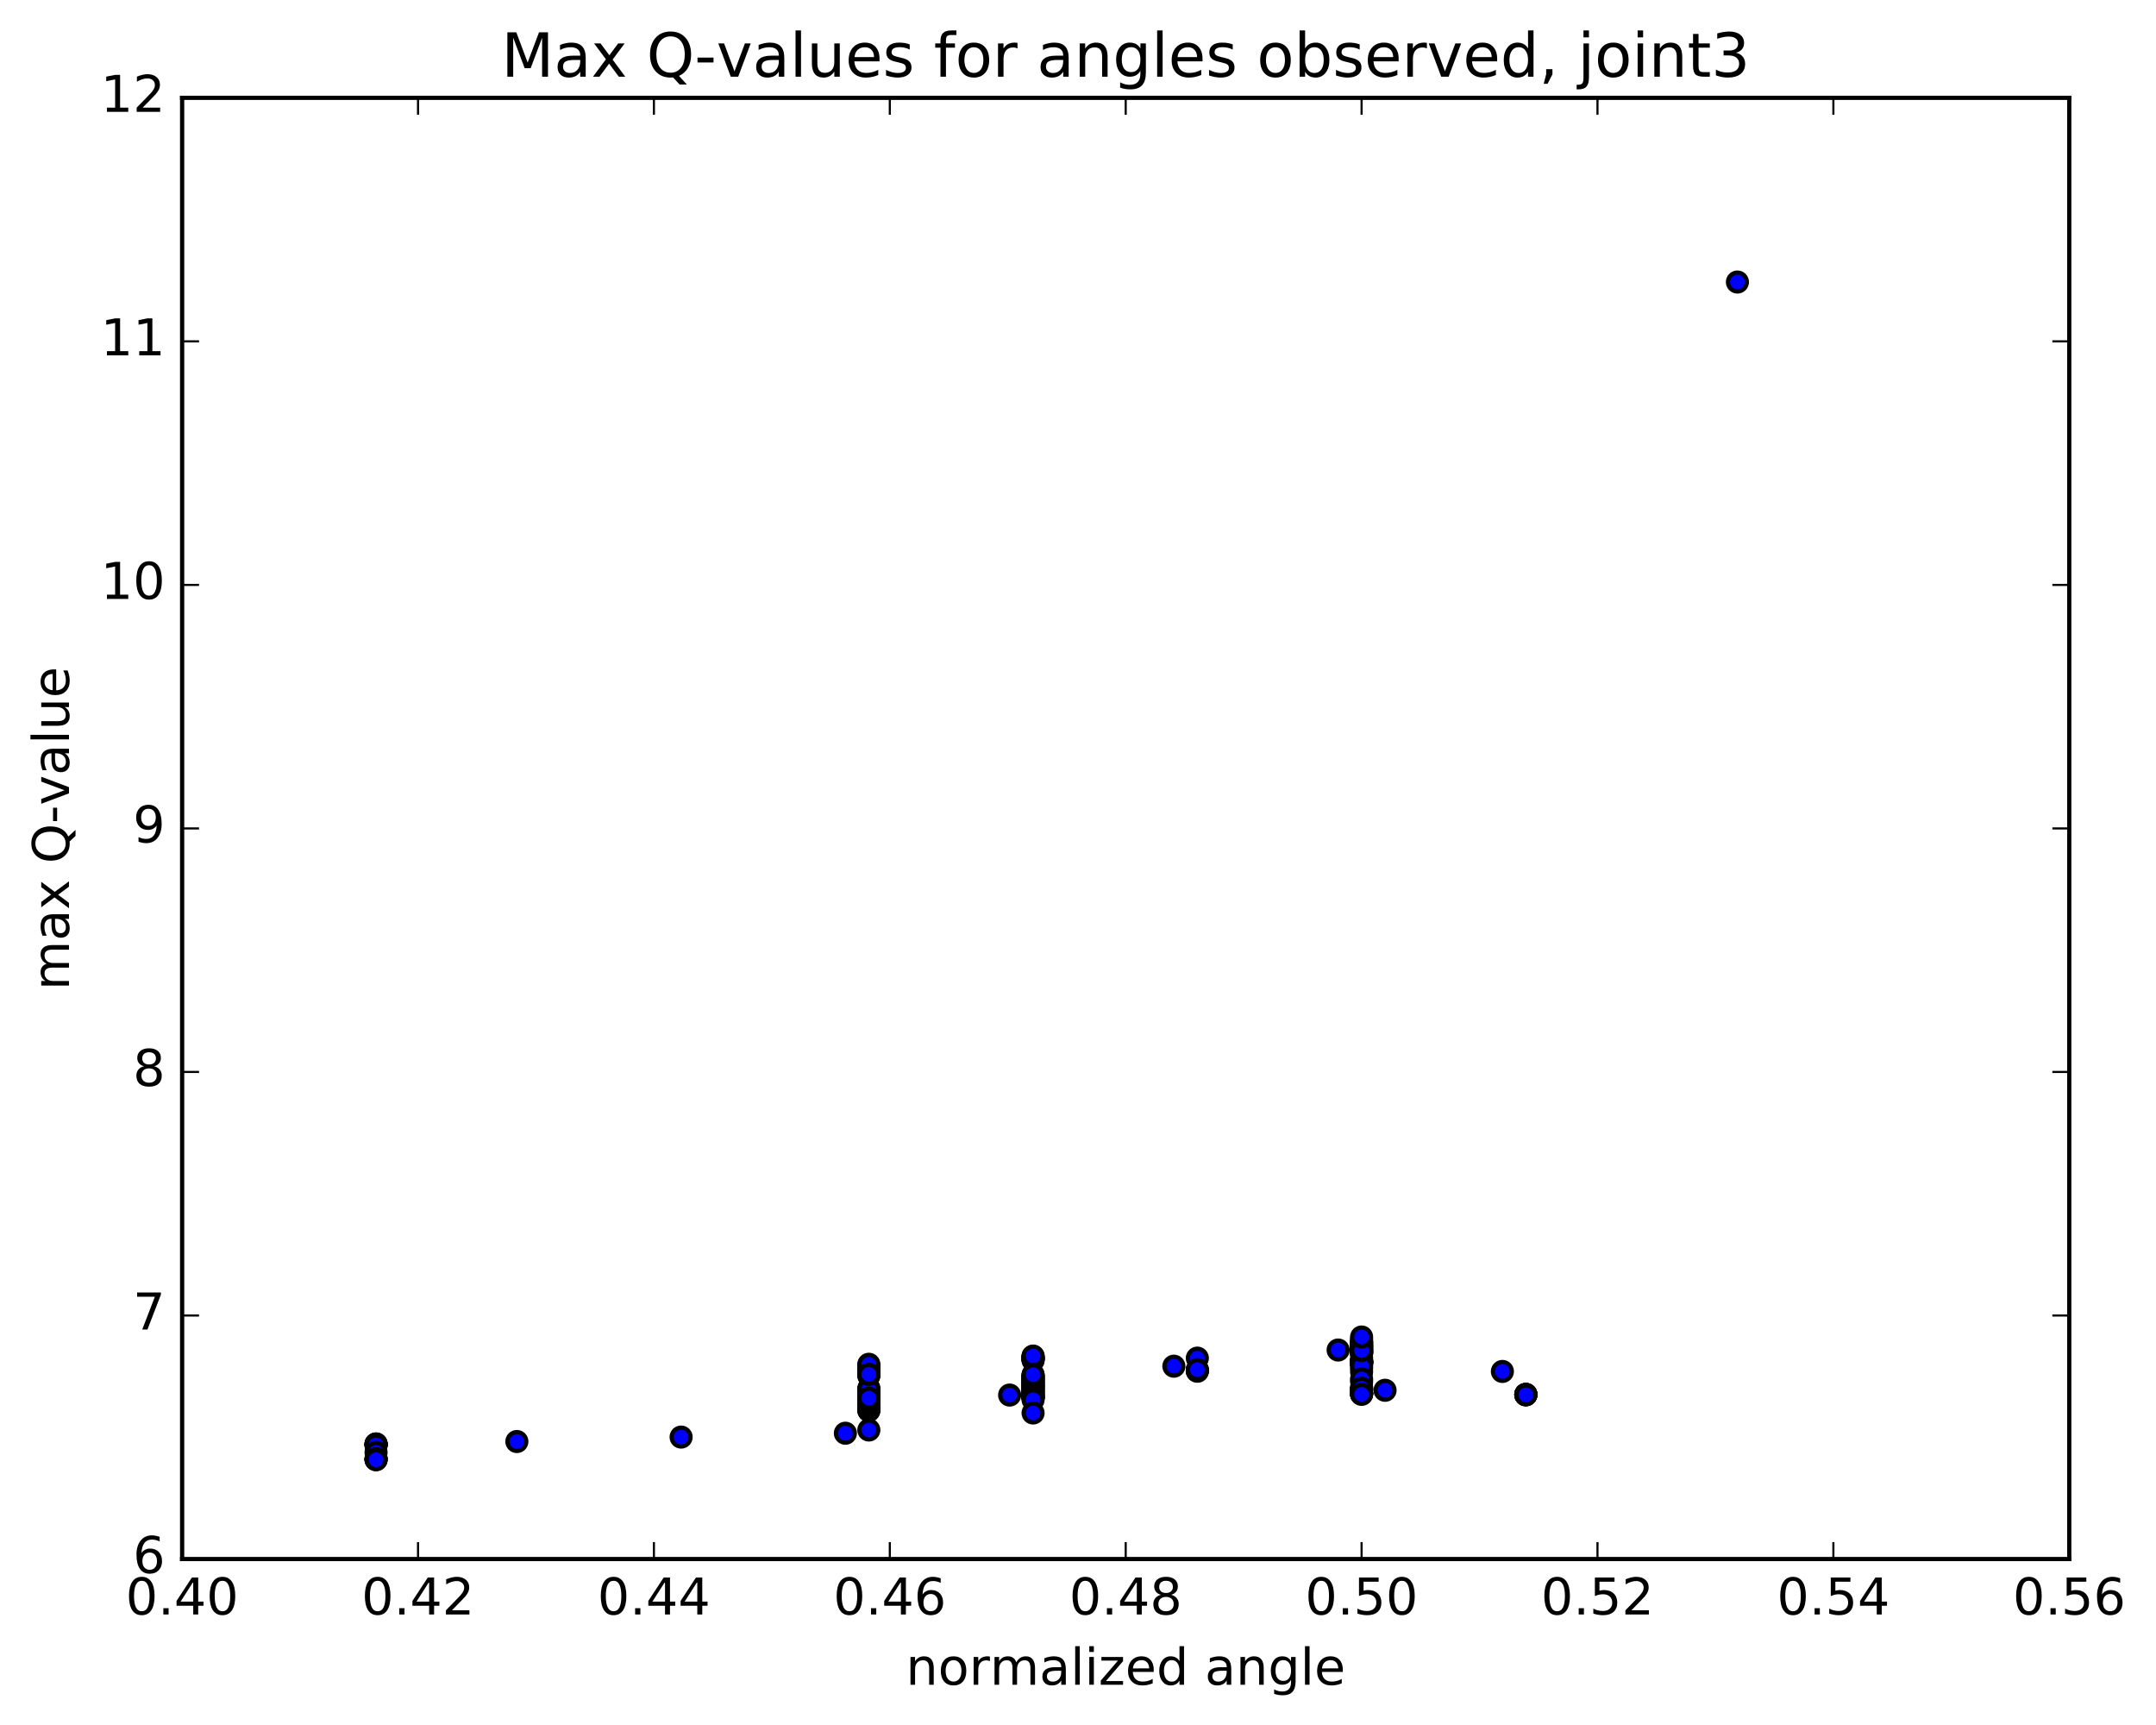 <?xml version="1.0" encoding="utf-8" standalone="no"?>
<!DOCTYPE svg PUBLIC "-//W3C//DTD SVG 1.1//EN"
  "http://www.w3.org/Graphics/SVG/1.1/DTD/svg11.dtd">
<!-- Created with matplotlib (http://matplotlib.org/) -->
<svg height="408pt" version="1.1" viewBox="0 0 510 408" width="510pt" xmlns="http://www.w3.org/2000/svg" xmlns:xlink="http://www.w3.org/1999/xlink">
 <defs>
  <style type="text/css">
*{stroke-linecap:butt;stroke-linejoin:round;stroke-miterlimit:100000;}
  </style>
 </defs>
 <g id="figure_1">
  <g id="patch_1">
   <path d="M 0 408.169 
L 510.043 408.169 
L 510.043 0 
L 0 0 
z
" style="fill:#ffffff;"/>
  </g>
  <g id="axes_1">
   <g id="patch_2">
    <path d="M 43.084 368.742 
L 489.484 368.742 
L 489.484 23.142 
L 43.084 23.142 
z
" style="fill:#ffffff;"/>
   </g>
   <g id="PathCollection_1">
    <defs>
     <path d="M 0 2.236 
C 0.593 2.236 1.162 2 1.581 1.581 
C 2 1.162 2.236 0.593 2.236 0 
C 2.236 -0.593 2 -1.162 1.581 -1.581 
C 1.162 -2 0.593 -2.236 0 -2.236 
C -0.593 -2.236 -1.162 -2 -1.581 -1.581 
C -2 -1.162 -2.236 -0.593 -2.236 0 
C -2.236 0.593 -2 1.162 -1.581 1.581 
C -1.162 2 -0.593 2.236 0 2.236 
z
" id="m7f8d4ee650" style="stroke:#000000;"/>
    </defs>
    <g clip-path="url(#p30f3b1837e)">
     <use style="fill:#0000ff;stroke:#000000;" x="410.985" xlink:href="#m7f8d4ee650" y="66.708"/>
     <use style="fill:#0000ff;stroke:#000000;" x="322.084" xlink:href="#m7f8d4ee650" y="328.741"/>
     <use style="fill:#0000ff;stroke:#000000;" x="322.084" xlink:href="#m7f8d4ee650" y="328.737"/>
     <use style="fill:#0000ff;stroke:#000000;" x="322.084" xlink:href="#m7f8d4ee650" y="328.704"/>
     <use style="fill:#0000ff;stroke:#000000;" x="327.634" xlink:href="#m7f8d4ee650" y="328.832"/>
     <use style="fill:#0000ff;stroke:#000000;" x="360.938" xlink:href="#m7f8d4ee650" y="329.859"/>
     <use style="fill:#0000ff;stroke:#000000;" x="360.938" xlink:href="#m7f8d4ee650" y="329.848"/>
     <use style="fill:#0000ff;stroke:#000000;" x="360.938" xlink:href="#m7f8d4ee650" y="329.812"/>
     <use style="fill:#0000ff;stroke:#000000;" x="360.938" xlink:href="#m7f8d4ee650" y="329.836"/>
     <use style="fill:#0000ff;stroke:#000000;" x="360.938" xlink:href="#m7f8d4ee650" y="329.824"/>
     <use style="fill:#0000ff;stroke:#000000;" x="360.938" xlink:href="#m7f8d4ee650" y="329.81"/>
     <use style="fill:#0000ff;stroke:#000000;" x="360.938" xlink:href="#m7f8d4ee650" y="329.927"/>
     <use style="fill:#0000ff;stroke:#000000;" x="355.388" xlink:href="#m7f8d4ee650" y="324.376"/>
     <use style="fill:#0000ff;stroke:#000000;" x="322.084" xlink:href="#m7f8d4ee650" y="322.525"/>
     <use style="fill:#0000ff;stroke:#000000;" x="322.084" xlink:href="#m7f8d4ee650" y="322.454"/>
     <use style="fill:#0000ff;stroke:#000000;" x="322.084" xlink:href="#m7f8d4ee650" y="322.321"/>
     <use style="fill:#0000ff;stroke:#000000;" x="322.084" xlink:href="#m7f8d4ee650" y="322.335"/>
     <use style="fill:#0000ff;stroke:#000000;" x="322.084" xlink:href="#m7f8d4ee650" y="322.263"/>
     <use style="fill:#0000ff;stroke:#000000;" x="322.084" xlink:href="#m7f8d4ee650" y="322.171"/>
     <use style="fill:#0000ff;stroke:#000000;" x="322.084" xlink:href="#m7f8d4ee650" y="322.036"/>
     <use style="fill:#0000ff;stroke:#000000;" x="322.084" xlink:href="#m7f8d4ee650" y="322.047"/>
     <use style="fill:#0000ff;stroke:#000000;" x="322.084" xlink:href="#m7f8d4ee650" y="321.977"/>
     <use style="fill:#0000ff;stroke:#000000;" x="322.084" xlink:href="#m7f8d4ee650" y="321.896"/>
     <use style="fill:#0000ff;stroke:#000000;" x="322.084" xlink:href="#m7f8d4ee650" y="321.847"/>
     <use style="fill:#0000ff;stroke:#000000;" x="322.084" xlink:href="#m7f8d4ee650" y="328.193"/>
     <use style="fill:#0000ff;stroke:#000000;" x="322.084" xlink:href="#m7f8d4ee650" y="329.623"/>
     <use style="fill:#0000ff;stroke:#000000;" x="322.084" xlink:href="#m7f8d4ee650" y="329.603"/>
     <use style="fill:#0000ff;stroke:#000000;" x="322.084" xlink:href="#m7f8d4ee650" y="329.621"/>
     <use style="fill:#0000ff;stroke:#000000;" x="322.084" xlink:href="#m7f8d4ee650" y="329.617"/>
     <use style="fill:#0000ff;stroke:#000000;" x="322.084" xlink:href="#m7f8d4ee650" y="329.602"/>
     <use style="fill:#0000ff;stroke:#000000;" x="322.084" xlink:href="#m7f8d4ee650" y="329.611"/>
     <use style="fill:#0000ff;stroke:#000000;" x="322.084" xlink:href="#m7f8d4ee650" y="324.475"/>
     <use style="fill:#0000ff;stroke:#000000;" x="322.084" xlink:href="#m7f8d4ee650" y="321.178"/>
     <use style="fill:#0000ff;stroke:#000000;" x="322.084" xlink:href="#m7f8d4ee650" y="322.062"/>
     <use style="fill:#0000ff;stroke:#000000;" x="322.084" xlink:href="#m7f8d4ee650" y="320.155"/>
     <use style="fill:#0000ff;stroke:#000000;" x="322.084" xlink:href="#m7f8d4ee650" y="320.029"/>
     <use style="fill:#0000ff;stroke:#000000;" x="322.084" xlink:href="#m7f8d4ee650" y="319.895"/>
     <use style="fill:#0000ff;stroke:#000000;" x="322.084" xlink:href="#m7f8d4ee650" y="319.678"/>
     <use style="fill:#0000ff;stroke:#000000;" x="322.084" xlink:href="#m7f8d4ee650" y="319.626"/>
     <use style="fill:#0000ff;stroke:#000000;" x="322.084" xlink:href="#m7f8d4ee650" y="319.484"/>
     <use style="fill:#0000ff;stroke:#000000;" x="322.084" xlink:href="#m7f8d4ee650" y="319.346"/>
     <use style="fill:#0000ff;stroke:#000000;" x="322.084" xlink:href="#m7f8d4ee650" y="319.208"/>
     <use style="fill:#0000ff;stroke:#000000;" x="322.084" xlink:href="#m7f8d4ee650" y="318.982"/>
     <use style="fill:#0000ff;stroke:#000000;" x="322.084" xlink:href="#m7f8d4ee650" y="318.854"/>
     <use style="fill:#0000ff;stroke:#000000;" x="322.084" xlink:href="#m7f8d4ee650" y="318.705"/>
     <use style="fill:#0000ff;stroke:#000000;" x="322.084" xlink:href="#m7f8d4ee650" y="318.554"/>
     <use style="fill:#0000ff;stroke:#000000;" x="322.084" xlink:href="#m7f8d4ee650" y="318.42"/>
     <use style="fill:#0000ff;stroke:#000000;" x="322.084" xlink:href="#m7f8d4ee650" y="318.283"/>
     <use style="fill:#0000ff;stroke:#000000;" x="322.084" xlink:href="#m7f8d4ee650" y="318.143"/>
     <use style="fill:#0000ff;stroke:#000000;" x="322.084" xlink:href="#m7f8d4ee650" y="318"/>
     <use style="fill:#0000ff;stroke:#000000;" x="322.084" xlink:href="#m7f8d4ee650" y="317.774"/>
     <use style="fill:#0000ff;stroke:#000000;" x="322.084" xlink:href="#m7f8d4ee650" y="317.564"/>
     <use style="fill:#0000ff;stroke:#000000;" x="322.084" xlink:href="#m7f8d4ee650" y="317.44"/>
     <use style="fill:#0000ff;stroke:#000000;" x="322.084" xlink:href="#m7f8d4ee650" y="317.302"/>
     <use style="fill:#0000ff;stroke:#000000;" x="322.084" xlink:href="#m7f8d4ee650" y="323.6"/>
     <use style="fill:#0000ff;stroke:#000000;" x="322.084" xlink:href="#m7f8d4ee650" y="326.741"/>
     <use style="fill:#0000ff;stroke:#000000;" x="322.084" xlink:href="#m7f8d4ee650" y="319.967"/>
     <use style="fill:#0000ff;stroke:#000000;" x="322.084" xlink:href="#m7f8d4ee650" y="316.781"/>
     <use style="fill:#0000ff;stroke:#000000;" x="322.084" xlink:href="#m7f8d4ee650" y="323.035"/>
     <use style="fill:#0000ff;stroke:#000000;" x="322.084" xlink:href="#m7f8d4ee650" y="326.159"/>
     <use style="fill:#0000ff;stroke:#000000;" x="322.084" xlink:href="#m7f8d4ee650" y="319.422"/>
     <use style="fill:#0000ff;stroke:#000000;" x="322.084" xlink:href="#m7f8d4ee650" y="316.231"/>
     <use style="fill:#0000ff;stroke:#000000;" x="322.084" xlink:href="#m7f8d4ee650" y="328.358"/>
     <use style="fill:#0000ff;stroke:#000000;" x="322.084" xlink:href="#m7f8d4ee650" y="329.798"/>
     <use style="fill:#0000ff;stroke:#000000;" x="316.533" xlink:href="#m7f8d4ee650" y="319.308"/>
     <use style="fill:#0000ff;stroke:#000000;" x="283.229" xlink:href="#m7f8d4ee650" y="321.226"/>
     <use style="fill:#0000ff;stroke:#000000;" x="283.229" xlink:href="#m7f8d4ee650" y="324.323"/>
     <use style="fill:#0000ff;stroke:#000000;" x="283.229" xlink:href="#m7f8d4ee650" y="324.236"/>
     <use style="fill:#0000ff;stroke:#000000;" x="283.229" xlink:href="#m7f8d4ee650" y="324.149"/>
     <use style="fill:#0000ff;stroke:#000000;" x="283.229" xlink:href="#m7f8d4ee650" y="324.048"/>
     <use style="fill:#0000ff;stroke:#000000;" x="283.229" xlink:href="#m7f8d4ee650" y="323.954"/>
     <use style="fill:#0000ff;stroke:#000000;" x="277.679" xlink:href="#m7f8d4ee650" y="323.134"/>
     <use style="fill:#0000ff;stroke:#000000;" x="244.375" xlink:href="#m7f8d4ee650" y="321.739"/>
     <use style="fill:#0000ff;stroke:#000000;" x="244.375" xlink:href="#m7f8d4ee650" y="321.62"/>
     <use style="fill:#0000ff;stroke:#000000;" x="244.375" xlink:href="#m7f8d4ee650" y="321.507"/>
     <use style="fill:#0000ff;stroke:#000000;" x="244.375" xlink:href="#m7f8d4ee650" y="321.402"/>
     <use style="fill:#0000ff;stroke:#000000;" x="244.375" xlink:href="#m7f8d4ee650" y="321.28"/>
     <use style="fill:#0000ff;stroke:#000000;" x="244.375" xlink:href="#m7f8d4ee650" y="321.181"/>
     <use style="fill:#0000ff;stroke:#000000;" x="244.375" xlink:href="#m7f8d4ee650" y="321.072"/>
     <use style="fill:#0000ff;stroke:#000000;" x="244.375" xlink:href="#m7f8d4ee650" y="320.943"/>
     <use style="fill:#0000ff;stroke:#000000;" x="244.375" xlink:href="#m7f8d4ee650" y="320.838"/>
     <use style="fill:#0000ff;stroke:#000000;" x="244.375" xlink:href="#m7f8d4ee650" y="320.739"/>
     <use style="fill:#0000ff;stroke:#000000;" x="244.375" xlink:href="#m7f8d4ee650" y="327.619"/>
     <use style="fill:#0000ff;stroke:#000000;" x="244.375" xlink:href="#m7f8d4ee650" y="330.542"/>
     <use style="fill:#0000ff;stroke:#000000;" x="244.375" xlink:href="#m7f8d4ee650" y="330.528"/>
     <use style="fill:#0000ff;stroke:#000000;" x="244.375" xlink:href="#m7f8d4ee650" y="330.503"/>
     <use style="fill:#0000ff;stroke:#000000;" x="244.374" xlink:href="#m7f8d4ee650" y="330.486"/>
     <use style="fill:#0000ff;stroke:#000000;" x="244.374" xlink:href="#m7f8d4ee650" y="330.464"/>
     <use style="fill:#0000ff;stroke:#000000;" x="244.374" xlink:href="#m7f8d4ee650" y="330.446"/>
     <use style="fill:#0000ff;stroke:#000000;" x="244.374" xlink:href="#m7f8d4ee650" y="330.431"/>
     <use style="fill:#0000ff;stroke:#000000;" x="244.374" xlink:href="#m7f8d4ee650" y="330.326"/>
     <use style="fill:#0000ff;stroke:#000000;" x="244.374" xlink:href="#m7f8d4ee650" y="330.178"/>
     <use style="fill:#0000ff;stroke:#000000;" x="244.375" xlink:href="#m7f8d4ee650" y="330.03"/>
     <use style="fill:#0000ff;stroke:#000000;" x="244.375" xlink:href="#m7f8d4ee650" y="329.891"/>
     <use style="fill:#0000ff;stroke:#000000;" x="244.375" xlink:href="#m7f8d4ee650" y="329.736"/>
     <use style="fill:#0000ff;stroke:#000000;" x="244.375" xlink:href="#m7f8d4ee650" y="329.612"/>
     <use style="fill:#0000ff;stroke:#000000;" x="244.375" xlink:href="#m7f8d4ee650" y="329.475"/>
     <use style="fill:#0000ff;stroke:#000000;" x="244.375" xlink:href="#m7f8d4ee650" y="329.344"/>
     <use style="fill:#0000ff;stroke:#000000;" x="244.375" xlink:href="#m7f8d4ee650" y="329.193"/>
     <use style="fill:#0000ff;stroke:#000000;" x="244.375" xlink:href="#m7f8d4ee650" y="329.054"/>
     <use style="fill:#0000ff;stroke:#000000;" x="244.375" xlink:href="#m7f8d4ee650" y="328.918"/>
     <use style="fill:#0000ff;stroke:#000000;" x="244.375" xlink:href="#m7f8d4ee650" y="328.77"/>
     <use style="fill:#0000ff;stroke:#000000;" x="244.375" xlink:href="#m7f8d4ee650" y="328.635"/>
     <use style="fill:#0000ff;stroke:#000000;" x="244.375" xlink:href="#m7f8d4ee650" y="328.481"/>
     <use style="fill:#0000ff;stroke:#000000;" x="244.375" xlink:href="#m7f8d4ee650" y="328.343"/>
     <use style="fill:#0000ff;stroke:#000000;" x="244.375" xlink:href="#m7f8d4ee650" y="328.219"/>
     <use style="fill:#0000ff;stroke:#000000;" x="244.375" xlink:href="#m7f8d4ee650" y="328.089"/>
     <use style="fill:#0000ff;stroke:#000000;" x="244.375" xlink:href="#m7f8d4ee650" y="327.925"/>
     <use style="fill:#0000ff;stroke:#000000;" x="244.375" xlink:href="#m7f8d4ee650" y="327.797"/>
     <use style="fill:#0000ff;stroke:#000000;" x="244.375" xlink:href="#m7f8d4ee650" y="327.659"/>
     <use style="fill:#0000ff;stroke:#000000;" x="244.375" xlink:href="#m7f8d4ee650" y="327.504"/>
     <use style="fill:#0000ff;stroke:#000000;" x="244.375" xlink:href="#m7f8d4ee650" y="327.347"/>
     <use style="fill:#0000ff;stroke:#000000;" x="244.375" xlink:href="#m7f8d4ee650" y="327.227"/>
     <use style="fill:#0000ff;stroke:#000000;" x="244.375" xlink:href="#m7f8d4ee650" y="327.062"/>
     <use style="fill:#0000ff;stroke:#000000;" x="244.375" xlink:href="#m7f8d4ee650" y="326.925"/>
     <use style="fill:#0000ff;stroke:#000000;" x="244.375" xlink:href="#m7f8d4ee650" y="326.771"/>
     <use style="fill:#0000ff;stroke:#000000;" x="244.375" xlink:href="#m7f8d4ee650" y="326.642"/>
     <use style="fill:#0000ff;stroke:#000000;" x="244.375" xlink:href="#m7f8d4ee650" y="326.512"/>
     <use style="fill:#0000ff;stroke:#000000;" x="244.375" xlink:href="#m7f8d4ee650" y="326.339"/>
     <use style="fill:#0000ff;stroke:#000000;" x="244.375" xlink:href="#m7f8d4ee650" y="326.224"/>
     <use style="fill:#0000ff;stroke:#000000;" x="244.375" xlink:href="#m7f8d4ee650" y="326.1"/>
     <use style="fill:#0000ff;stroke:#000000;" x="244.375" xlink:href="#m7f8d4ee650" y="325.934"/>
     <use style="fill:#0000ff;stroke:#000000;" x="244.375" xlink:href="#m7f8d4ee650" y="325.806"/>
     <use style="fill:#0000ff;stroke:#000000;" x="244.375" xlink:href="#m7f8d4ee650" y="325.673"/>
     <use style="fill:#0000ff;stroke:#000000;" x="244.375" xlink:href="#m7f8d4ee650" y="325.539"/>
     <use style="fill:#0000ff;stroke:#000000;" x="244.375" xlink:href="#m7f8d4ee650" y="325.405"/>
     <use style="fill:#0000ff;stroke:#000000;" x="244.375" xlink:href="#m7f8d4ee650" y="325.272"/>
     <use style="fill:#0000ff;stroke:#000000;" x="244.375" xlink:href="#m7f8d4ee650" y="325.141"/>
     <use style="fill:#0000ff;stroke:#000000;" x="244.375" xlink:href="#m7f8d4ee650" y="331.083"/>
     <use style="fill:#0000ff;stroke:#000000;" x="244.375" xlink:href="#m7f8d4ee650" y="334.203"/>
     <use style="fill:#0000ff;stroke:#000000;" x="238.825" xlink:href="#m7f8d4ee650" y="329.963"/>
     <use style="fill:#0000ff;stroke:#000000;" x="205.521" xlink:href="#m7f8d4ee650" y="324.381"/>
     <use style="fill:#0000ff;stroke:#000000;" x="205.521" xlink:href="#m7f8d4ee650" y="324.26"/>
     <use style="fill:#0000ff;stroke:#000000;" x="205.521" xlink:href="#m7f8d4ee650" y="324.132"/>
     <use style="fill:#0000ff;stroke:#000000;" x="205.521" xlink:href="#m7f8d4ee650" y="324.002"/>
     <use style="fill:#0000ff;stroke:#000000;" x="205.522" xlink:href="#m7f8d4ee650" y="323.809"/>
     <use style="fill:#0000ff;stroke:#000000;" x="205.521" xlink:href="#m7f8d4ee650" y="323.675"/>
     <use style="fill:#0000ff;stroke:#000000;" x="205.522" xlink:href="#m7f8d4ee650" y="323.54"/>
     <use style="fill:#0000ff;stroke:#000000;" x="205.522" xlink:href="#m7f8d4ee650" y="323.407"/>
     <use style="fill:#0000ff;stroke:#000000;" x="205.522" xlink:href="#m7f8d4ee650" y="323.274"/>
     <use style="fill:#0000ff;stroke:#000000;" x="205.523" xlink:href="#m7f8d4ee650" y="323.168"/>
     <use style="fill:#0000ff;stroke:#000000;" x="205.523" xlink:href="#m7f8d4ee650" y="323.02"/>
     <use style="fill:#0000ff;stroke:#000000;" x="205.524" xlink:href="#m7f8d4ee650" y="328.35"/>
     <use style="fill:#0000ff;stroke:#000000;" x="205.523" xlink:href="#m7f8d4ee650" y="333.653"/>
     <use style="fill:#0000ff;stroke:#000000;" x="205.523" xlink:href="#m7f8d4ee650" y="333.51"/>
     <use style="fill:#0000ff;stroke:#000000;" x="205.523" xlink:href="#m7f8d4ee650" y="333.367"/>
     <use style="fill:#0000ff;stroke:#000000;" x="205.523" xlink:href="#m7f8d4ee650" y="333.216"/>
     <use style="fill:#0000ff;stroke:#000000;" x="205.523" xlink:href="#m7f8d4ee650" y="333.033"/>
     <use style="fill:#0000ff;stroke:#000000;" x="205.523" xlink:href="#m7f8d4ee650" y="332.902"/>
     <use style="fill:#0000ff;stroke:#000000;" x="205.523" xlink:href="#m7f8d4ee650" y="332.771"/>
     <use style="fill:#0000ff;stroke:#000000;" x="205.523" xlink:href="#m7f8d4ee650" y="332.64"/>
     <use style="fill:#0000ff;stroke:#000000;" x="205.523" xlink:href="#m7f8d4ee650" y="332.509"/>
     <use style="fill:#0000ff;stroke:#000000;" x="205.523" xlink:href="#m7f8d4ee650" y="332.378"/>
     <use style="fill:#0000ff;stroke:#000000;" x="205.523" xlink:href="#m7f8d4ee650" y="332.247"/>
     <use style="fill:#0000ff;stroke:#000000;" x="205.524" xlink:href="#m7f8d4ee650" y="332.115"/>
     <use style="fill:#0000ff;stroke:#000000;" x="205.524" xlink:href="#m7f8d4ee650" y="331.984"/>
     <use style="fill:#0000ff;stroke:#000000;" x="205.524" xlink:href="#m7f8d4ee650" y="331.864"/>
     <use style="fill:#0000ff;stroke:#000000;" x="205.524" xlink:href="#m7f8d4ee650" y="331.742"/>
     <use style="fill:#0000ff;stroke:#000000;" x="205.524" xlink:href="#m7f8d4ee650" y="331.602"/>
     <use style="fill:#0000ff;stroke:#000000;" x="205.524" xlink:href="#m7f8d4ee650" y="331.454"/>
     <use style="fill:#0000ff;stroke:#000000;" x="205.524" xlink:href="#m7f8d4ee650" y="331.328"/>
     <use style="fill:#0000ff;stroke:#000000;" x="205.524" xlink:href="#m7f8d4ee650" y="331.193"/>
     <use style="fill:#0000ff;stroke:#000000;" x="205.524" xlink:href="#m7f8d4ee650" y="331.066"/>
     <use style="fill:#0000ff;stroke:#000000;" x="205.524" xlink:href="#m7f8d4ee650" y="330.935"/>
     <use style="fill:#0000ff;stroke:#000000;" x="205.524" xlink:href="#m7f8d4ee650" y="325.272"/>
     <use style="fill:#0000ff;stroke:#000000;" x="205.524" xlink:href="#m7f8d4ee650" y="322.681"/>
     <use style="fill:#0000ff;stroke:#000000;" x="205.524" xlink:href="#m7f8d4ee650" y="325.392"/>
     <use style="fill:#0000ff;stroke:#000000;" x="205.524" xlink:href="#m7f8d4ee650" y="330.332"/>
     <use style="fill:#0000ff;stroke:#000000;" x="205.524" xlink:href="#m7f8d4ee650" y="330.204"/>
     <use style="fill:#0000ff;stroke:#000000;" x="205.524" xlink:href="#m7f8d4ee650" y="330.072"/>
     <use style="fill:#0000ff;stroke:#000000;" x="205.524" xlink:href="#m7f8d4ee650" y="329.943"/>
     <use style="fill:#0000ff;stroke:#000000;" x="205.524" xlink:href="#m7f8d4ee650" y="329.812"/>
     <use style="fill:#0000ff;stroke:#000000;" x="205.524" xlink:href="#m7f8d4ee650" y="329.673"/>
     <use style="fill:#0000ff;stroke:#000000;" x="205.524" xlink:href="#m7f8d4ee650" y="329.559"/>
     <use style="fill:#0000ff;stroke:#000000;" x="205.524" xlink:href="#m7f8d4ee650" y="329.414"/>
     <use style="fill:#0000ff;stroke:#000000;" x="205.524" xlink:href="#m7f8d4ee650" y="329.273"/>
     <use style="fill:#0000ff;stroke:#000000;" x="205.524" xlink:href="#m7f8d4ee650" y="329.157"/>
     <use style="fill:#0000ff;stroke:#000000;" x="205.524" xlink:href="#m7f8d4ee650" y="329.046"/>
     <use style="fill:#0000ff;stroke:#000000;" x="205.524" xlink:href="#m7f8d4ee650" y="328.894"/>
     <use style="fill:#0000ff;stroke:#000000;" x="205.524" xlink:href="#m7f8d4ee650" y="328.785"/>
     <use style="fill:#0000ff;stroke:#000000;" x="205.524" xlink:href="#m7f8d4ee650" y="328.67"/>
     <use style="fill:#0000ff;stroke:#000000;" x="205.524" xlink:href="#m7f8d4ee650" y="325.067"/>
     <use style="fill:#0000ff;stroke:#000000;" x="205.523" xlink:href="#m7f8d4ee650" y="330.705"/>
     <use style="fill:#0000ff;stroke:#000000;" x="205.523" xlink:href="#m7f8d4ee650" y="338.227"/>
     <use style="fill:#0000ff;stroke:#000000;" x="199.973" xlink:href="#m7f8d4ee650" y="338.99"/>
     <use style="fill:#0000ff;stroke:#000000;" x="161.118" xlink:href="#m7f8d4ee650" y="339.9"/>
     <use style="fill:#0000ff;stroke:#000000;" x="122.264" xlink:href="#m7f8d4ee650" y="340.951"/>
     <use style="fill:#0000ff;stroke:#000000;" x="88.96" xlink:href="#m7f8d4ee650" y="341.521"/>
     <use style="fill:#0000ff;stroke:#000000;" x="88.959" xlink:href="#m7f8d4ee650" y="341.537"/>
     <use style="fill:#0000ff;stroke:#000000;" x="88.958" xlink:href="#m7f8d4ee650" y="341.59"/>
     <use style="fill:#0000ff;stroke:#000000;" x="88.958" xlink:href="#m7f8d4ee650" y="341.651"/>
     <use style="fill:#0000ff;stroke:#000000;" x="88.958" xlink:href="#m7f8d4ee650" y="341.711"/>
     <use style="fill:#0000ff;stroke:#000000;" x="88.957" xlink:href="#m7f8d4ee650" y="341.766"/>
     <use style="fill:#0000ff;stroke:#000000;" x="88.957" xlink:href="#m7f8d4ee650" y="341.786"/>
     <use style="fill:#0000ff;stroke:#000000;" x="88.957" xlink:href="#m7f8d4ee650" y="343.539"/>
     <use style="fill:#0000ff;stroke:#000000;" x="88.957" xlink:href="#m7f8d4ee650" y="345.033"/>
     <use style="fill:#0000ff;stroke:#000000;" x="88.957" xlink:href="#m7f8d4ee650" y="345.085"/>
     <use style="fill:#0000ff;stroke:#000000;" x="88.957" xlink:href="#m7f8d4ee650" y="345.137"/>
     <use style="fill:#0000ff;stroke:#000000;" x="88.957" xlink:href="#m7f8d4ee650" y="345.198"/>
     <use style="fill:#0000ff;stroke:#000000;" x="88.957" xlink:href="#m7f8d4ee650" y="345.267"/>
    </g>
   </g>
   <g id="patch_3">
    <path d="M 489.484 368.742 
L 489.484 23.142 
" style="fill:none;stroke:#000000;stroke-linecap:square;stroke-linejoin:miter;"/>
   </g>
   <g id="patch_4">
    <path d="M 43.084 368.742 
L 43.084 23.142 
" style="fill:none;stroke:#000000;stroke-linecap:square;stroke-linejoin:miter;"/>
   </g>
   <g id="patch_5">
    <path d="M 43.084 368.742 
L 489.484 368.742 
" style="fill:none;stroke:#000000;stroke-linecap:square;stroke-linejoin:miter;"/>
   </g>
   <g id="patch_6">
    <path d="M 43.084 23.142 
L 489.484 23.142 
" style="fill:none;stroke:#000000;stroke-linecap:square;stroke-linejoin:miter;"/>
   </g>
   <g id="matplotlib.axis_1">
    <g id="xtick_1">
     <g id="line2d_1">
      <defs>
       <path d="M 0 0 
L 0 -4 
" id="m7eed3d04c2" style="stroke:#000000;stroke-width:0.5;"/>
      </defs>
      <g>
       <use style="stroke:#000000;stroke-width:0.5;" x="43.084" xlink:href="#m7eed3d04c2" y="368.742"/>
      </g>
     </g>
     <g id="line2d_2">
      <defs>
       <path d="M 0 0 
L 0 4 
" id="m35c5c41b0f" style="stroke:#000000;stroke-width:0.5;"/>
      </defs>
      <g>
       <use style="stroke:#000000;stroke-width:0.5;" x="43.084" xlink:href="#m35c5c41b0f" y="23.142"/>
      </g>
     </g>
     <g id="text_1">
      <!-- 0.40 -->
      <defs>
       <path d="M 37.797 64.312 
L 12.891 25.391 
L 37.797 25.391 
z
M 35.203 72.906 
L 47.609 72.906 
L 47.609 25.391 
L 58.016 25.391 
L 58.016 17.188 
L 47.609 17.188 
L 47.609 0 
L 37.797 0 
L 37.797 17.188 
L 4.891 17.188 
L 4.891 26.703 
z
" id="BitstreamVeraSans-Roman-34"/>
       <path d="M 10.688 12.406 
L 21 12.406 
L 21 0 
L 10.688 0 
z
" id="BitstreamVeraSans-Roman-2e"/>
       <path d="M 31.781 66.406 
Q 24.172 66.406 20.328 58.906 
Q 16.5 51.422 16.5 36.375 
Q 16.5 21.391 20.328 13.891 
Q 24.172 6.391 31.781 6.391 
Q 39.453 6.391 43.281 13.891 
Q 47.125 21.391 47.125 36.375 
Q 47.125 51.422 43.281 58.906 
Q 39.453 66.406 31.781 66.406 
M 31.781 74.219 
Q 44.047 74.219 50.516 64.516 
Q 56.984 54.828 56.984 36.375 
Q 56.984 17.969 50.516 8.266 
Q 44.047 -1.422 31.781 -1.422 
Q 19.531 -1.422 13.062 8.266 
Q 6.594 17.969 6.594 36.375 
Q 6.594 54.828 13.062 64.516 
Q 19.531 74.219 31.781 74.219 
" id="BitstreamVeraSans-Roman-30"/>
      </defs>
      <g transform="translate(29.724 381.86)scale(0.12 -0.12)">
       <use xlink:href="#BitstreamVeraSans-Roman-30"/>
       <use x="63.623" xlink:href="#BitstreamVeraSans-Roman-2e"/>
       <use x="95.41" xlink:href="#BitstreamVeraSans-Roman-34"/>
       <use x="159.033" xlink:href="#BitstreamVeraSans-Roman-30"/>
      </g>
     </g>
    </g>
    <g id="xtick_2">
     <g id="line2d_3">
      <g>
       <use style="stroke:#000000;stroke-width:0.5;" x="98.884" xlink:href="#m7eed3d04c2" y="368.742"/>
      </g>
     </g>
     <g id="line2d_4">
      <g>
       <use style="stroke:#000000;stroke-width:0.5;" x="98.884" xlink:href="#m35c5c41b0f" y="23.142"/>
      </g>
     </g>
     <g id="text_2">
      <!-- 0.42 -->
      <defs>
       <path d="M 19.188 8.297 
L 53.609 8.297 
L 53.609 0 
L 7.328 0 
L 7.328 8.297 
Q 12.938 14.109 22.625 23.891 
Q 32.328 33.688 34.812 36.531 
Q 39.547 41.844 41.422 45.531 
Q 43.312 49.219 43.312 52.781 
Q 43.312 58.594 39.234 62.25 
Q 35.156 65.922 28.609 65.922 
Q 23.969 65.922 18.812 64.312 
Q 13.672 62.703 7.812 59.422 
L 7.812 69.391 
Q 13.766 71.781 18.938 73 
Q 24.125 74.219 28.422 74.219 
Q 39.75 74.219 46.484 68.547 
Q 53.219 62.891 53.219 53.422 
Q 53.219 48.922 51.531 44.891 
Q 49.859 40.875 45.406 35.406 
Q 44.188 33.984 37.641 27.219 
Q 31.109 20.453 19.188 8.297 
" id="BitstreamVeraSans-Roman-32"/>
      </defs>
      <g transform="translate(85.524 381.86)scale(0.12 -0.12)">
       <use xlink:href="#BitstreamVeraSans-Roman-30"/>
       <use x="63.623" xlink:href="#BitstreamVeraSans-Roman-2e"/>
       <use x="95.41" xlink:href="#BitstreamVeraSans-Roman-34"/>
       <use x="159.033" xlink:href="#BitstreamVeraSans-Roman-32"/>
      </g>
     </g>
    </g>
    <g id="xtick_3">
     <g id="line2d_5">
      <g>
       <use style="stroke:#000000;stroke-width:0.5;" x="154.684" xlink:href="#m7eed3d04c2" y="368.742"/>
      </g>
     </g>
     <g id="line2d_6">
      <g>
       <use style="stroke:#000000;stroke-width:0.5;" x="154.684" xlink:href="#m35c5c41b0f" y="23.142"/>
      </g>
     </g>
     <g id="text_3">
      <!-- 0.44 -->
      <g transform="translate(141.324 381.86)scale(0.12 -0.12)">
       <use xlink:href="#BitstreamVeraSans-Roman-30"/>
       <use x="63.623" xlink:href="#BitstreamVeraSans-Roman-2e"/>
       <use x="95.41" xlink:href="#BitstreamVeraSans-Roman-34"/>
       <use x="159.033" xlink:href="#BitstreamVeraSans-Roman-34"/>
      </g>
     </g>
    </g>
    <g id="xtick_4">
     <g id="line2d_7">
      <g>
       <use style="stroke:#000000;stroke-width:0.5;" x="210.484" xlink:href="#m7eed3d04c2" y="368.742"/>
      </g>
     </g>
     <g id="line2d_8">
      <g>
       <use style="stroke:#000000;stroke-width:0.5;" x="210.484" xlink:href="#m35c5c41b0f" y="23.142"/>
      </g>
     </g>
     <g id="text_4">
      <!-- 0.46 -->
      <defs>
       <path d="M 33.016 40.375 
Q 26.375 40.375 22.484 35.828 
Q 18.609 31.297 18.609 23.391 
Q 18.609 15.531 22.484 10.953 
Q 26.375 6.391 33.016 6.391 
Q 39.656 6.391 43.531 10.953 
Q 47.406 15.531 47.406 23.391 
Q 47.406 31.297 43.531 35.828 
Q 39.656 40.375 33.016 40.375 
M 52.594 71.297 
L 52.594 62.312 
Q 48.875 64.062 45.094 64.984 
Q 41.312 65.922 37.594 65.922 
Q 27.828 65.922 22.672 59.328 
Q 17.531 52.734 16.797 39.406 
Q 19.672 43.656 24.016 45.922 
Q 28.375 48.188 33.594 48.188 
Q 44.578 48.188 50.953 41.516 
Q 57.328 34.859 57.328 23.391 
Q 57.328 12.156 50.688 5.359 
Q 44.047 -1.422 33.016 -1.422 
Q 20.359 -1.422 13.672 8.266 
Q 6.984 17.969 6.984 36.375 
Q 6.984 53.656 15.188 63.938 
Q 23.391 74.219 37.203 74.219 
Q 40.922 74.219 44.703 73.484 
Q 48.484 72.75 52.594 71.297 
" id="BitstreamVeraSans-Roman-36"/>
      </defs>
      <g transform="translate(197.124 381.86)scale(0.12 -0.12)">
       <use xlink:href="#BitstreamVeraSans-Roman-30"/>
       <use x="63.623" xlink:href="#BitstreamVeraSans-Roman-2e"/>
       <use x="95.41" xlink:href="#BitstreamVeraSans-Roman-34"/>
       <use x="159.033" xlink:href="#BitstreamVeraSans-Roman-36"/>
      </g>
     </g>
    </g>
    <g id="xtick_5">
     <g id="line2d_9">
      <g>
       <use style="stroke:#000000;stroke-width:0.5;" x="266.284" xlink:href="#m7eed3d04c2" y="368.742"/>
      </g>
     </g>
     <g id="line2d_10">
      <g>
       <use style="stroke:#000000;stroke-width:0.5;" x="266.284" xlink:href="#m35c5c41b0f" y="23.142"/>
      </g>
     </g>
     <g id="text_5">
      <!-- 0.48 -->
      <defs>
       <path d="M 31.781 34.625 
Q 24.75 34.625 20.719 30.859 
Q 16.703 27.094 16.703 20.516 
Q 16.703 13.922 20.719 10.156 
Q 24.75 6.391 31.781 6.391 
Q 38.812 6.391 42.859 10.172 
Q 46.922 13.969 46.922 20.516 
Q 46.922 27.094 42.891 30.859 
Q 38.875 34.625 31.781 34.625 
M 21.922 38.812 
Q 15.578 40.375 12.031 44.719 
Q 8.5 49.078 8.5 55.328 
Q 8.5 64.062 14.719 69.141 
Q 20.953 74.219 31.781 74.219 
Q 42.672 74.219 48.875 69.141 
Q 55.078 64.062 55.078 55.328 
Q 55.078 49.078 51.531 44.719 
Q 48 40.375 41.703 38.812 
Q 48.828 37.156 52.797 32.312 
Q 56.781 27.484 56.781 20.516 
Q 56.781 9.906 50.312 4.234 
Q 43.844 -1.422 31.781 -1.422 
Q 19.734 -1.422 13.25 4.234 
Q 6.781 9.906 6.781 20.516 
Q 6.781 27.484 10.781 32.312 
Q 14.797 37.156 21.922 38.812 
M 18.312 54.391 
Q 18.312 48.734 21.844 45.562 
Q 25.391 42.391 31.781 42.391 
Q 38.141 42.391 41.719 45.562 
Q 45.312 48.734 45.312 54.391 
Q 45.312 60.062 41.719 63.234 
Q 38.141 66.406 31.781 66.406 
Q 25.391 66.406 21.844 63.234 
Q 18.312 60.062 18.312 54.391 
" id="BitstreamVeraSans-Roman-38"/>
      </defs>
      <g transform="translate(252.924 381.86)scale(0.12 -0.12)">
       <use xlink:href="#BitstreamVeraSans-Roman-30"/>
       <use x="63.623" xlink:href="#BitstreamVeraSans-Roman-2e"/>
       <use x="95.41" xlink:href="#BitstreamVeraSans-Roman-34"/>
       <use x="159.033" xlink:href="#BitstreamVeraSans-Roman-38"/>
      </g>
     </g>
    </g>
    <g id="xtick_6">
     <g id="line2d_11">
      <g>
       <use style="stroke:#000000;stroke-width:0.5;" x="322.084" xlink:href="#m7eed3d04c2" y="368.742"/>
      </g>
     </g>
     <g id="line2d_12">
      <g>
       <use style="stroke:#000000;stroke-width:0.5;" x="322.084" xlink:href="#m35c5c41b0f" y="23.142"/>
      </g>
     </g>
     <g id="text_6">
      <!-- 0.50 -->
      <defs>
       <path d="M 10.797 72.906 
L 49.516 72.906 
L 49.516 64.594 
L 19.828 64.594 
L 19.828 46.734 
Q 21.969 47.469 24.109 47.828 
Q 26.266 48.188 28.422 48.188 
Q 40.625 48.188 47.75 41.5 
Q 54.891 34.812 54.891 23.391 
Q 54.891 11.625 47.562 5.094 
Q 40.234 -1.422 26.906 -1.422 
Q 22.312 -1.422 17.547 -0.641 
Q 12.797 0.141 7.719 1.703 
L 7.719 11.625 
Q 12.109 9.234 16.797 8.062 
Q 21.484 6.891 26.703 6.891 
Q 35.156 6.891 40.078 11.328 
Q 45.016 15.766 45.016 23.391 
Q 45.016 31 40.078 35.438 
Q 35.156 39.891 26.703 39.891 
Q 22.75 39.891 18.812 39.016 
Q 14.891 38.141 10.797 36.281 
z
" id="BitstreamVeraSans-Roman-35"/>
      </defs>
      <g transform="translate(308.724 381.86)scale(0.12 -0.12)">
       <use xlink:href="#BitstreamVeraSans-Roman-30"/>
       <use x="63.623" xlink:href="#BitstreamVeraSans-Roman-2e"/>
       <use x="95.41" xlink:href="#BitstreamVeraSans-Roman-35"/>
       <use x="159.033" xlink:href="#BitstreamVeraSans-Roman-30"/>
      </g>
     </g>
    </g>
    <g id="xtick_7">
     <g id="line2d_13">
      <g>
       <use style="stroke:#000000;stroke-width:0.5;" x="377.884" xlink:href="#m7eed3d04c2" y="368.742"/>
      </g>
     </g>
     <g id="line2d_14">
      <g>
       <use style="stroke:#000000;stroke-width:0.5;" x="377.884" xlink:href="#m35c5c41b0f" y="23.142"/>
      </g>
     </g>
     <g id="text_7">
      <!-- 0.52 -->
      <g transform="translate(364.524 381.86)scale(0.12 -0.12)">
       <use xlink:href="#BitstreamVeraSans-Roman-30"/>
       <use x="63.623" xlink:href="#BitstreamVeraSans-Roman-2e"/>
       <use x="95.41" xlink:href="#BitstreamVeraSans-Roman-35"/>
       <use x="159.033" xlink:href="#BitstreamVeraSans-Roman-32"/>
      </g>
     </g>
    </g>
    <g id="xtick_8">
     <g id="line2d_15">
      <g>
       <use style="stroke:#000000;stroke-width:0.5;" x="433.684" xlink:href="#m7eed3d04c2" y="368.742"/>
      </g>
     </g>
     <g id="line2d_16">
      <g>
       <use style="stroke:#000000;stroke-width:0.5;" x="433.684" xlink:href="#m35c5c41b0f" y="23.142"/>
      </g>
     </g>
     <g id="text_8">
      <!-- 0.54 -->
      <g transform="translate(420.324 381.86)scale(0.12 -0.12)">
       <use xlink:href="#BitstreamVeraSans-Roman-30"/>
       <use x="63.623" xlink:href="#BitstreamVeraSans-Roman-2e"/>
       <use x="95.41" xlink:href="#BitstreamVeraSans-Roman-35"/>
       <use x="159.033" xlink:href="#BitstreamVeraSans-Roman-34"/>
      </g>
     </g>
    </g>
    <g id="xtick_9">
     <g id="line2d_17">
      <g>
       <use style="stroke:#000000;stroke-width:0.5;" x="489.484" xlink:href="#m7eed3d04c2" y="368.742"/>
      </g>
     </g>
     <g id="line2d_18">
      <g>
       <use style="stroke:#000000;stroke-width:0.5;" x="489.484" xlink:href="#m35c5c41b0f" y="23.142"/>
      </g>
     </g>
     <g id="text_9">
      <!-- 0.56 -->
      <g transform="translate(476.124 381.86)scale(0.12 -0.12)">
       <use xlink:href="#BitstreamVeraSans-Roman-30"/>
       <use x="63.623" xlink:href="#BitstreamVeraSans-Roman-2e"/>
       <use x="95.41" xlink:href="#BitstreamVeraSans-Roman-35"/>
       <use x="159.033" xlink:href="#BitstreamVeraSans-Roman-36"/>
      </g>
     </g>
    </g>
    <g id="text_10">
     <!-- normalized angle -->
     <defs>
      <path d="M 45.406 46.391 
L 45.406 75.984 
L 54.391 75.984 
L 54.391 0 
L 45.406 0 
L 45.406 8.203 
Q 42.578 3.328 38.25 0.953 
Q 33.938 -1.422 27.875 -1.422 
Q 17.969 -1.422 11.734 6.484 
Q 5.516 14.406 5.516 27.297 
Q 5.516 40.188 11.734 48.094 
Q 17.969 56 27.875 56 
Q 33.938 56 38.25 53.625 
Q 42.578 51.266 45.406 46.391 
M 14.797 27.297 
Q 14.797 17.391 18.875 11.75 
Q 22.953 6.109 30.078 6.109 
Q 37.203 6.109 41.297 11.75 
Q 45.406 17.391 45.406 27.297 
Q 45.406 37.203 41.297 42.844 
Q 37.203 48.484 30.078 48.484 
Q 22.953 48.484 18.875 42.844 
Q 14.797 37.203 14.797 27.297 
" id="BitstreamVeraSans-Roman-64"/>
      <path id="BitstreamVeraSans-Roman-20"/>
      <path d="M 52 44.188 
Q 55.375 50.25 60.062 53.125 
Q 64.75 56 71.094 56 
Q 79.641 56 84.281 50.016 
Q 88.922 44.047 88.922 33.016 
L 88.922 0 
L 79.891 0 
L 79.891 32.719 
Q 79.891 40.578 77.094 44.375 
Q 74.312 48.188 68.609 48.188 
Q 61.625 48.188 57.562 43.547 
Q 53.516 38.922 53.516 30.906 
L 53.516 0 
L 44.484 0 
L 44.484 32.719 
Q 44.484 40.625 41.703 44.406 
Q 38.922 48.188 33.109 48.188 
Q 26.219 48.188 22.156 43.531 
Q 18.109 38.875 18.109 30.906 
L 18.109 0 
L 9.078 0 
L 9.078 54.688 
L 18.109 54.688 
L 18.109 46.188 
Q 21.188 51.219 25.484 53.609 
Q 29.781 56 35.688 56 
Q 41.656 56 45.828 52.969 
Q 50 49.953 52 44.188 
" id="BitstreamVeraSans-Roman-6d"/>
      <path d="M 56.203 29.594 
L 56.203 25.203 
L 14.891 25.203 
Q 15.484 15.922 20.484 11.062 
Q 25.484 6.203 34.422 6.203 
Q 39.594 6.203 44.453 7.469 
Q 49.312 8.734 54.109 11.281 
L 54.109 2.781 
Q 49.266 0.734 44.188 -0.344 
Q 39.109 -1.422 33.891 -1.422 
Q 20.797 -1.422 13.156 6.188 
Q 5.516 13.812 5.516 26.812 
Q 5.516 40.234 12.766 48.109 
Q 20.016 56 32.328 56 
Q 43.359 56 49.781 48.891 
Q 56.203 41.797 56.203 29.594 
M 47.219 32.234 
Q 47.125 39.594 43.094 43.984 
Q 39.062 48.391 32.422 48.391 
Q 24.906 48.391 20.391 44.141 
Q 15.875 39.891 15.188 32.172 
z
" id="BitstreamVeraSans-Roman-65"/>
      <path d="M 5.516 54.688 
L 48.188 54.688 
L 48.188 46.484 
L 14.406 7.172 
L 48.188 7.172 
L 48.188 0 
L 4.297 0 
L 4.297 8.203 
L 38.094 47.516 
L 5.516 47.516 
z
" id="BitstreamVeraSans-Roman-7a"/>
      <path d="M 45.406 27.984 
Q 45.406 37.75 41.375 43.109 
Q 37.359 48.484 30.078 48.484 
Q 22.859 48.484 18.828 43.109 
Q 14.797 37.75 14.797 27.984 
Q 14.797 18.266 18.828 12.891 
Q 22.859 7.516 30.078 7.516 
Q 37.359 7.516 41.375 12.891 
Q 45.406 18.266 45.406 27.984 
M 54.391 6.781 
Q 54.391 -7.172 48.188 -13.984 
Q 42 -20.797 29.203 -20.797 
Q 24.469 -20.797 20.266 -20.094 
Q 16.062 -19.391 12.109 -17.922 
L 12.109 -9.188 
Q 16.062 -11.328 19.922 -12.344 
Q 23.781 -13.375 27.781 -13.375 
Q 36.625 -13.375 41.016 -8.766 
Q 45.406 -4.156 45.406 5.172 
L 45.406 9.625 
Q 42.625 4.781 38.281 2.391 
Q 33.938 0 27.875 0 
Q 17.828 0 11.672 7.656 
Q 5.516 15.328 5.516 27.984 
Q 5.516 40.672 11.672 48.328 
Q 17.828 56 27.875 56 
Q 33.938 56 38.281 53.609 
Q 42.625 51.219 45.406 46.391 
L 45.406 54.688 
L 54.391 54.688 
z
" id="BitstreamVeraSans-Roman-67"/>
      <path d="M 34.281 27.484 
Q 23.391 27.484 19.188 25 
Q 14.984 22.516 14.984 16.5 
Q 14.984 11.719 18.141 8.906 
Q 21.297 6.109 26.703 6.109 
Q 34.188 6.109 38.703 11.406 
Q 43.219 16.703 43.219 25.484 
L 43.219 27.484 
z
M 52.203 31.203 
L 52.203 0 
L 43.219 0 
L 43.219 8.297 
Q 40.141 3.328 35.547 0.953 
Q 30.953 -1.422 24.312 -1.422 
Q 15.922 -1.422 10.953 3.297 
Q 6 8.016 6 15.922 
Q 6 25.141 12.172 29.828 
Q 18.359 34.516 30.609 34.516 
L 43.219 34.516 
L 43.219 35.406 
Q 43.219 41.609 39.141 45 
Q 35.062 48.391 27.688 48.391 
Q 23 48.391 18.547 47.266 
Q 14.109 46.141 10.016 43.891 
L 10.016 52.203 
Q 14.938 54.109 19.578 55.047 
Q 24.219 56 28.609 56 
Q 40.484 56 46.344 49.844 
Q 52.203 43.703 52.203 31.203 
" id="BitstreamVeraSans-Roman-61"/>
      <path d="M 54.891 33.016 
L 54.891 0 
L 45.906 0 
L 45.906 32.719 
Q 45.906 40.484 42.875 44.328 
Q 39.844 48.188 33.797 48.188 
Q 26.516 48.188 22.312 43.547 
Q 18.109 38.922 18.109 30.906 
L 18.109 0 
L 9.078 0 
L 9.078 54.688 
L 18.109 54.688 
L 18.109 46.188 
Q 21.344 51.125 25.703 53.562 
Q 30.078 56 35.797 56 
Q 45.219 56 50.047 50.172 
Q 54.891 44.344 54.891 33.016 
" id="BitstreamVeraSans-Roman-6e"/>
      <path d="M 30.609 48.391 
Q 23.391 48.391 19.188 42.75 
Q 14.984 37.109 14.984 27.297 
Q 14.984 17.484 19.156 11.844 
Q 23.344 6.203 30.609 6.203 
Q 37.797 6.203 41.984 11.859 
Q 46.188 17.531 46.188 27.297 
Q 46.188 37.016 41.984 42.703 
Q 37.797 48.391 30.609 48.391 
M 30.609 56 
Q 42.328 56 49.016 48.375 
Q 55.719 40.766 55.719 27.297 
Q 55.719 13.875 49.016 6.219 
Q 42.328 -1.422 30.609 -1.422 
Q 18.844 -1.422 12.172 6.219 
Q 5.516 13.875 5.516 27.297 
Q 5.516 40.766 12.172 48.375 
Q 18.844 56 30.609 56 
" id="BitstreamVeraSans-Roman-6f"/>
      <path d="M 9.422 75.984 
L 18.406 75.984 
L 18.406 0 
L 9.422 0 
z
" id="BitstreamVeraSans-Roman-6c"/>
      <path d="M 9.422 54.688 
L 18.406 54.688 
L 18.406 0 
L 9.422 0 
z
M 9.422 75.984 
L 18.406 75.984 
L 18.406 64.594 
L 9.422 64.594 
z
" id="BitstreamVeraSans-Roman-69"/>
      <path d="M 41.109 46.297 
Q 39.594 47.172 37.812 47.578 
Q 36.031 48 33.891 48 
Q 26.266 48 22.188 43.047 
Q 18.109 38.094 18.109 28.812 
L 18.109 0 
L 9.078 0 
L 9.078 54.688 
L 18.109 54.688 
L 18.109 46.188 
Q 20.953 51.172 25.484 53.578 
Q 30.031 56 36.531 56 
Q 37.453 56 38.578 55.875 
Q 39.703 55.766 41.062 55.516 
z
" id="BitstreamVeraSans-Roman-72"/>
     </defs>
     <g transform="translate(214.285 398.474)scale(0.12 -0.12)">
      <use xlink:href="#BitstreamVeraSans-Roman-6e"/>
      <use x="63.379" xlink:href="#BitstreamVeraSans-Roman-6f"/>
      <use x="124.561" xlink:href="#BitstreamVeraSans-Roman-72"/>
      <use x="165.658" xlink:href="#BitstreamVeraSans-Roman-6d"/>
      <use x="263.07" xlink:href="#BitstreamVeraSans-Roman-61"/>
      <use x="324.35" xlink:href="#BitstreamVeraSans-Roman-6c"/>
      <use x="352.133" xlink:href="#BitstreamVeraSans-Roman-69"/>
      <use x="379.916" xlink:href="#BitstreamVeraSans-Roman-7a"/>
      <use x="432.406" xlink:href="#BitstreamVeraSans-Roman-65"/>
      <use x="493.93" xlink:href="#BitstreamVeraSans-Roman-64"/>
      <use x="557.406" xlink:href="#BitstreamVeraSans-Roman-20"/>
      <use x="589.193" xlink:href="#BitstreamVeraSans-Roman-61"/>
      <use x="650.473" xlink:href="#BitstreamVeraSans-Roman-6e"/>
      <use x="713.852" xlink:href="#BitstreamVeraSans-Roman-67"/>
      <use x="777.328" xlink:href="#BitstreamVeraSans-Roman-6c"/>
      <use x="805.111" xlink:href="#BitstreamVeraSans-Roman-65"/>
     </g>
    </g>
   </g>
   <g id="matplotlib.axis_2">
    <g id="ytick_1">
     <g id="line2d_19">
      <defs>
       <path d="M 0 0 
L 4 0 
" id="medbdad8d09" style="stroke:#000000;stroke-width:0.5;"/>
      </defs>
      <g>
       <use style="stroke:#000000;stroke-width:0.5;" x="43.084" xlink:href="#medbdad8d09" y="368.742"/>
      </g>
     </g>
     <g id="line2d_20">
      <defs>
       <path d="M 0 0 
L -4 0 
" id="m2e387b819b" style="stroke:#000000;stroke-width:0.5;"/>
      </defs>
      <g>
       <use style="stroke:#000000;stroke-width:0.5;" x="489.484" xlink:href="#m2e387b819b" y="368.742"/>
      </g>
     </g>
     <g id="text_11">
      <!-- 6 -->
      <g transform="translate(31.449 372.053)scale(0.12 -0.12)">
       <use xlink:href="#BitstreamVeraSans-Roman-36"/>
      </g>
     </g>
    </g>
    <g id="ytick_2">
     <g id="line2d_21">
      <g>
       <use style="stroke:#000000;stroke-width:0.5;" x="43.084" xlink:href="#medbdad8d09" y="311.142"/>
      </g>
     </g>
     <g id="line2d_22">
      <g>
       <use style="stroke:#000000;stroke-width:0.5;" x="489.484" xlink:href="#m2e387b819b" y="311.142"/>
      </g>
     </g>
     <g id="text_12">
      <!-- 7 -->
      <defs>
       <path d="M 8.203 72.906 
L 55.078 72.906 
L 55.078 68.703 
L 28.609 0 
L 18.312 0 
L 43.219 64.594 
L 8.203 64.594 
z
" id="BitstreamVeraSans-Roman-37"/>
      </defs>
      <g transform="translate(31.449 314.453)scale(0.12 -0.12)">
       <use xlink:href="#BitstreamVeraSans-Roman-37"/>
      </g>
     </g>
    </g>
    <g id="ytick_3">
     <g id="line2d_23">
      <g>
       <use style="stroke:#000000;stroke-width:0.5;" x="43.084" xlink:href="#medbdad8d09" y="253.542"/>
      </g>
     </g>
     <g id="line2d_24">
      <g>
       <use style="stroke:#000000;stroke-width:0.5;" x="489.484" xlink:href="#m2e387b819b" y="253.542"/>
      </g>
     </g>
     <g id="text_13">
      <!-- 8 -->
      <g transform="translate(31.449 256.853)scale(0.12 -0.12)">
       <use xlink:href="#BitstreamVeraSans-Roman-38"/>
      </g>
     </g>
    </g>
    <g id="ytick_4">
     <g id="line2d_25">
      <g>
       <use style="stroke:#000000;stroke-width:0.5;" x="43.084" xlink:href="#medbdad8d09" y="195.942"/>
      </g>
     </g>
     <g id="line2d_26">
      <g>
       <use style="stroke:#000000;stroke-width:0.5;" x="489.484" xlink:href="#m2e387b819b" y="195.942"/>
      </g>
     </g>
     <g id="text_14">
      <!-- 9 -->
      <defs>
       <path d="M 10.984 1.516 
L 10.984 10.5 
Q 14.703 8.734 18.5 7.812 
Q 22.312 6.891 25.984 6.891 
Q 35.75 6.891 40.891 13.453 
Q 46.047 20.016 46.781 33.406 
Q 43.953 29.203 39.594 26.953 
Q 35.25 24.703 29.984 24.703 
Q 19.047 24.703 12.672 31.312 
Q 6.297 37.938 6.297 49.422 
Q 6.297 60.641 12.938 67.422 
Q 19.578 74.219 30.609 74.219 
Q 43.266 74.219 49.922 64.516 
Q 56.594 54.828 56.594 36.375 
Q 56.594 19.141 48.406 8.859 
Q 40.234 -1.422 26.422 -1.422 
Q 22.703 -1.422 18.891 -0.688 
Q 15.094 0.047 10.984 1.516 
M 30.609 32.422 
Q 37.25 32.422 41.125 36.953 
Q 45.016 41.5 45.016 49.422 
Q 45.016 57.281 41.125 61.844 
Q 37.25 66.406 30.609 66.406 
Q 23.969 66.406 20.094 61.844 
Q 16.219 57.281 16.219 49.422 
Q 16.219 41.5 20.094 36.953 
Q 23.969 32.422 30.609 32.422 
" id="BitstreamVeraSans-Roman-39"/>
      </defs>
      <g transform="translate(31.449 199.253)scale(0.12 -0.12)">
       <use xlink:href="#BitstreamVeraSans-Roman-39"/>
      </g>
     </g>
    </g>
    <g id="ytick_5">
     <g id="line2d_27">
      <g>
       <use style="stroke:#000000;stroke-width:0.5;" x="43.084" xlink:href="#medbdad8d09" y="138.342"/>
      </g>
     </g>
     <g id="line2d_28">
      <g>
       <use style="stroke:#000000;stroke-width:0.5;" x="489.484" xlink:href="#m2e387b819b" y="138.342"/>
      </g>
     </g>
     <g id="text_15">
      <!-- 10 -->
      <defs>
       <path d="M 12.406 8.297 
L 28.516 8.297 
L 28.516 63.922 
L 10.984 60.406 
L 10.984 69.391 
L 28.422 72.906 
L 38.281 72.906 
L 38.281 8.297 
L 54.391 8.297 
L 54.391 0 
L 12.406 0 
z
" id="BitstreamVeraSans-Roman-31"/>
      </defs>
      <g transform="translate(23.814 141.653)scale(0.12 -0.12)">
       <use xlink:href="#BitstreamVeraSans-Roman-31"/>
       <use x="63.623" xlink:href="#BitstreamVeraSans-Roman-30"/>
      </g>
     </g>
    </g>
    <g id="ytick_6">
     <g id="line2d_29">
      <g>
       <use style="stroke:#000000;stroke-width:0.5;" x="43.084" xlink:href="#medbdad8d09" y="80.742"/>
      </g>
     </g>
     <g id="line2d_30">
      <g>
       <use style="stroke:#000000;stroke-width:0.5;" x="489.484" xlink:href="#m2e387b819b" y="80.742"/>
      </g>
     </g>
     <g id="text_16">
      <!-- 11 -->
      <g transform="translate(23.814 84.053)scale(0.12 -0.12)">
       <use xlink:href="#BitstreamVeraSans-Roman-31"/>
       <use x="63.623" xlink:href="#BitstreamVeraSans-Roman-31"/>
      </g>
     </g>
    </g>
    <g id="ytick_7">
     <g id="line2d_31">
      <g>
       <use style="stroke:#000000;stroke-width:0.5;" x="43.084" xlink:href="#medbdad8d09" y="23.142"/>
      </g>
     </g>
     <g id="line2d_32">
      <g>
       <use style="stroke:#000000;stroke-width:0.5;" x="489.484" xlink:href="#m2e387b819b" y="23.142"/>
      </g>
     </g>
     <g id="text_17">
      <!-- 12 -->
      <g transform="translate(23.814 26.453)scale(0.12 -0.12)">
       <use xlink:href="#BitstreamVeraSans-Roman-31"/>
       <use x="63.623" xlink:href="#BitstreamVeraSans-Roman-32"/>
      </g>
     </g>
    </g>
    <g id="text_18">
     <!-- max Q-value -->
     <defs>
      <path d="M 2.984 54.688 
L 12.5 54.688 
L 29.594 8.797 
L 46.688 54.688 
L 56.203 54.688 
L 35.688 0 
L 23.484 0 
z
" id="BitstreamVeraSans-Roman-76"/>
      <path d="M 4.891 31.391 
L 31.203 31.391 
L 31.203 23.391 
L 4.891 23.391 
z
" id="BitstreamVeraSans-Roman-2d"/>
      <path d="M 39.406 66.219 
Q 28.656 66.219 22.328 58.203 
Q 16.016 50.203 16.016 36.375 
Q 16.016 22.609 22.328 14.594 
Q 28.656 6.594 39.406 6.594 
Q 50.141 6.594 56.422 14.594 
Q 62.703 22.609 62.703 36.375 
Q 62.703 50.203 56.422 58.203 
Q 50.141 66.219 39.406 66.219 
M 53.219 1.312 
L 66.219 -12.891 
L 54.297 -12.891 
L 43.5 -1.219 
Q 41.891 -1.312 41.031 -1.359 
Q 40.188 -1.422 39.406 -1.422 
Q 24.031 -1.422 14.812 8.859 
Q 5.609 19.141 5.609 36.375 
Q 5.609 53.656 14.812 63.938 
Q 24.031 74.219 39.406 74.219 
Q 54.734 74.219 63.906 63.938 
Q 73.094 53.656 73.094 36.375 
Q 73.094 23.688 67.984 14.641 
Q 62.891 5.609 53.219 1.312 
" id="BitstreamVeraSans-Roman-51"/>
      <path d="M 8.5 21.578 
L 8.5 54.688 
L 17.484 54.688 
L 17.484 21.922 
Q 17.484 14.156 20.5 10.266 
Q 23.531 6.391 29.594 6.391 
Q 36.859 6.391 41.078 11.031 
Q 45.312 15.672 45.312 23.688 
L 45.312 54.688 
L 54.297 54.688 
L 54.297 0 
L 45.312 0 
L 45.312 8.406 
Q 42.047 3.422 37.719 1 
Q 33.406 -1.422 27.688 -1.422 
Q 18.266 -1.422 13.375 4.438 
Q 8.5 10.297 8.5 21.578 
" id="BitstreamVeraSans-Roman-75"/>
      <path d="M 54.891 54.688 
L 35.109 28.078 
L 55.906 0 
L 45.312 0 
L 29.391 21.484 
L 13.484 0 
L 2.875 0 
L 24.125 28.609 
L 4.688 54.688 
L 15.281 54.688 
L 29.781 35.203 
L 44.281 54.688 
z
" id="BitstreamVeraSans-Roman-78"/>
     </defs>
     <g transform="translate(16.318 234.198)rotate(-90.0)scale(0.12 -0.12)">
      <use xlink:href="#BitstreamVeraSans-Roman-6d"/>
      <use x="97.412" xlink:href="#BitstreamVeraSans-Roman-61"/>
      <use x="158.691" xlink:href="#BitstreamVeraSans-Roman-78"/>
      <use x="217.871" xlink:href="#BitstreamVeraSans-Roman-20"/>
      <use x="249.658" xlink:href="#BitstreamVeraSans-Roman-51"/>
      <use x="328.4" xlink:href="#BitstreamVeraSans-Roman-2d"/>
      <use x="364.453" xlink:href="#BitstreamVeraSans-Roman-76"/>
      <use x="423.633" xlink:href="#BitstreamVeraSans-Roman-61"/>
      <use x="484.912" xlink:href="#BitstreamVeraSans-Roman-6c"/>
      <use x="512.695" xlink:href="#BitstreamVeraSans-Roman-75"/>
      <use x="576.074" xlink:href="#BitstreamVeraSans-Roman-65"/>
     </g>
    </g>
   </g>
   <g id="text_19">
    <!-- Max Q-values for angles observed, joint3 -->
    <defs>
     <path d="M 9.812 72.906 
L 24.516 72.906 
L 43.109 23.297 
L 61.812 72.906 
L 76.516 72.906 
L 76.516 0 
L 66.891 0 
L 66.891 64.016 
L 48.094 14.016 
L 38.188 14.016 
L 19.391 64.016 
L 19.391 0 
L 9.812 0 
z
" id="BitstreamVeraSans-Roman-4d"/>
     <path d="M 48.688 27.297 
Q 48.688 37.203 44.609 42.844 
Q 40.531 48.484 33.406 48.484 
Q 26.266 48.484 22.188 42.844 
Q 18.109 37.203 18.109 27.297 
Q 18.109 17.391 22.188 11.75 
Q 26.266 6.109 33.406 6.109 
Q 40.531 6.109 44.609 11.75 
Q 48.688 17.391 48.688 27.297 
M 18.109 46.391 
Q 20.953 51.266 25.266 53.625 
Q 29.594 56 35.594 56 
Q 45.562 56 51.781 48.094 
Q 58.016 40.188 58.016 27.297 
Q 58.016 14.406 51.781 6.484 
Q 45.562 -1.422 35.594 -1.422 
Q 29.594 -1.422 25.266 0.953 
Q 20.953 3.328 18.109 8.203 
L 18.109 0 
L 9.078 0 
L 9.078 75.984 
L 18.109 75.984 
z
" id="BitstreamVeraSans-Roman-62"/>
     <path d="M 18.312 70.219 
L 18.312 54.688 
L 36.812 54.688 
L 36.812 47.703 
L 18.312 47.703 
L 18.312 18.016 
Q 18.312 11.328 20.141 9.422 
Q 21.969 7.516 27.594 7.516 
L 36.812 7.516 
L 36.812 0 
L 27.594 0 
Q 17.188 0 13.234 3.875 
Q 9.281 7.766 9.281 18.016 
L 9.281 47.703 
L 2.688 47.703 
L 2.688 54.688 
L 9.281 54.688 
L 9.281 70.219 
z
" id="BitstreamVeraSans-Roman-74"/>
     <path d="M 37.109 75.984 
L 37.109 68.5 
L 28.516 68.5 
Q 23.688 68.5 21.797 66.547 
Q 19.922 64.594 19.922 59.516 
L 19.922 54.688 
L 34.719 54.688 
L 34.719 47.703 
L 19.922 47.703 
L 19.922 0 
L 10.891 0 
L 10.891 47.703 
L 2.297 47.703 
L 2.297 54.688 
L 10.891 54.688 
L 10.891 58.5 
Q 10.891 67.625 15.141 71.797 
Q 19.391 75.984 28.609 75.984 
z
" id="BitstreamVeraSans-Roman-66"/>
     <path d="M 40.578 39.312 
Q 47.656 37.797 51.625 33 
Q 55.609 28.219 55.609 21.188 
Q 55.609 10.406 48.188 4.484 
Q 40.766 -1.422 27.094 -1.422 
Q 22.516 -1.422 17.656 -0.516 
Q 12.797 0.391 7.625 2.203 
L 7.625 11.719 
Q 11.719 9.328 16.594 8.109 
Q 21.484 6.891 26.812 6.891 
Q 36.078 6.891 40.938 10.547 
Q 45.797 14.203 45.797 21.188 
Q 45.797 27.641 41.281 31.266 
Q 36.766 34.906 28.719 34.906 
L 20.219 34.906 
L 20.219 43.016 
L 29.109 43.016 
Q 36.375 43.016 40.234 45.922 
Q 44.094 48.828 44.094 54.297 
Q 44.094 59.906 40.109 62.906 
Q 36.141 65.922 28.719 65.922 
Q 24.656 65.922 20.016 65.031 
Q 15.375 64.156 9.812 62.312 
L 9.812 71.094 
Q 15.438 72.656 20.344 73.438 
Q 25.25 74.219 29.594 74.219 
Q 40.828 74.219 47.359 69.109 
Q 53.906 64.016 53.906 55.328 
Q 53.906 49.266 50.438 45.094 
Q 46.969 40.922 40.578 39.312 
" id="BitstreamVeraSans-Roman-33"/>
     <path d="M 11.719 12.406 
L 22.016 12.406 
L 22.016 4 
L 14.016 -11.625 
L 7.719 -11.625 
L 11.719 4 
z
" id="BitstreamVeraSans-Roman-2c"/>
     <path d="M 9.422 54.688 
L 18.406 54.688 
L 18.406 -0.984 
Q 18.406 -11.422 14.422 -16.109 
Q 10.453 -20.797 1.609 -20.797 
L -1.812 -20.797 
L -1.812 -13.188 
L 0.594 -13.188 
Q 5.719 -13.188 7.562 -10.812 
Q 9.422 -8.453 9.422 -0.984 
z
M 9.422 75.984 
L 18.406 75.984 
L 18.406 64.594 
L 9.422 64.594 
z
" id="BitstreamVeraSans-Roman-6a"/>
     <path d="M 44.281 53.078 
L 44.281 44.578 
Q 40.484 46.531 36.375 47.5 
Q 32.281 48.484 27.875 48.484 
Q 21.188 48.484 17.844 46.438 
Q 14.5 44.391 14.5 40.281 
Q 14.5 37.156 16.891 35.375 
Q 19.281 33.594 26.516 31.984 
L 29.594 31.297 
Q 39.156 29.25 43.188 25.516 
Q 47.219 21.781 47.219 15.094 
Q 47.219 7.469 41.188 3.016 
Q 35.156 -1.422 24.609 -1.422 
Q 20.219 -1.422 15.453 -0.562 
Q 10.688 0.297 5.422 2 
L 5.422 11.281 
Q 10.406 8.688 15.234 7.391 
Q 20.062 6.109 24.812 6.109 
Q 31.156 6.109 34.562 8.281 
Q 37.984 10.453 37.984 14.406 
Q 37.984 18.062 35.516 20.016 
Q 33.062 21.969 24.703 23.781 
L 21.578 24.516 
Q 13.234 26.266 9.516 29.906 
Q 5.812 33.547 5.812 39.891 
Q 5.812 47.609 11.281 51.797 
Q 16.75 56 26.812 56 
Q 31.781 56 36.172 55.266 
Q 40.578 54.547 44.281 53.078 
" id="BitstreamVeraSans-Roman-73"/>
    </defs>
    <g transform="translate(118.605 18.142)scale(0.144 -0.144)">
     <use xlink:href="#BitstreamVeraSans-Roman-4d"/>
     <use x="86.279" xlink:href="#BitstreamVeraSans-Roman-61"/>
     <use x="147.559" xlink:href="#BitstreamVeraSans-Roman-78"/>
     <use x="206.738" xlink:href="#BitstreamVeraSans-Roman-20"/>
     <use x="238.525" xlink:href="#BitstreamVeraSans-Roman-51"/>
     <use x="317.268" xlink:href="#BitstreamVeraSans-Roman-2d"/>
     <use x="353.32" xlink:href="#BitstreamVeraSans-Roman-76"/>
     <use x="412.5" xlink:href="#BitstreamVeraSans-Roman-61"/>
     <use x="473.779" xlink:href="#BitstreamVeraSans-Roman-6c"/>
     <use x="501.562" xlink:href="#BitstreamVeraSans-Roman-75"/>
     <use x="564.941" xlink:href="#BitstreamVeraSans-Roman-65"/>
     <use x="626.465" xlink:href="#BitstreamVeraSans-Roman-73"/>
     <use x="678.564" xlink:href="#BitstreamVeraSans-Roman-20"/>
     <use x="710.352" xlink:href="#BitstreamVeraSans-Roman-66"/>
     <use x="745.557" xlink:href="#BitstreamVeraSans-Roman-6f"/>
     <use x="806.738" xlink:href="#BitstreamVeraSans-Roman-72"/>
     <use x="847.852" xlink:href="#BitstreamVeraSans-Roman-20"/>
     <use x="879.639" xlink:href="#BitstreamVeraSans-Roman-61"/>
     <use x="940.918" xlink:href="#BitstreamVeraSans-Roman-6e"/>
     <use x="1004.297" xlink:href="#BitstreamVeraSans-Roman-67"/>
     <use x="1067.773" xlink:href="#BitstreamVeraSans-Roman-6c"/>
     <use x="1095.557" xlink:href="#BitstreamVeraSans-Roman-65"/>
     <use x="1157.08" xlink:href="#BitstreamVeraSans-Roman-73"/>
     <use x="1209.18" xlink:href="#BitstreamVeraSans-Roman-20"/>
     <use x="1240.967" xlink:href="#BitstreamVeraSans-Roman-6f"/>
     <use x="1302.148" xlink:href="#BitstreamVeraSans-Roman-62"/>
     <use x="1365.625" xlink:href="#BitstreamVeraSans-Roman-73"/>
     <use x="1417.725" xlink:href="#BitstreamVeraSans-Roman-65"/>
     <use x="1479.248" xlink:href="#BitstreamVeraSans-Roman-72"/>
     <use x="1520.361" xlink:href="#BitstreamVeraSans-Roman-76"/>
     <use x="1579.541" xlink:href="#BitstreamVeraSans-Roman-65"/>
     <use x="1641.064" xlink:href="#BitstreamVeraSans-Roman-64"/>
     <use x="1704.541" xlink:href="#BitstreamVeraSans-Roman-2c"/>
     <use x="1736.328" xlink:href="#BitstreamVeraSans-Roman-20"/>
     <use x="1768.115" xlink:href="#BitstreamVeraSans-Roman-6a"/>
     <use x="1795.898" xlink:href="#BitstreamVeraSans-Roman-6f"/>
     <use x="1857.08" xlink:href="#BitstreamVeraSans-Roman-69"/>
     <use x="1884.863" xlink:href="#BitstreamVeraSans-Roman-6e"/>
     <use x="1948.242" xlink:href="#BitstreamVeraSans-Roman-74"/>
     <use x="1987.451" xlink:href="#BitstreamVeraSans-Roman-33"/>
    </g>
   </g>
  </g>
 </g>
 <defs>
  <clipPath id="p30f3b1837e">
   <rect height="345.6" width="446.4" x="43.084" y="23.142"/>
  </clipPath>
 </defs>
</svg>
